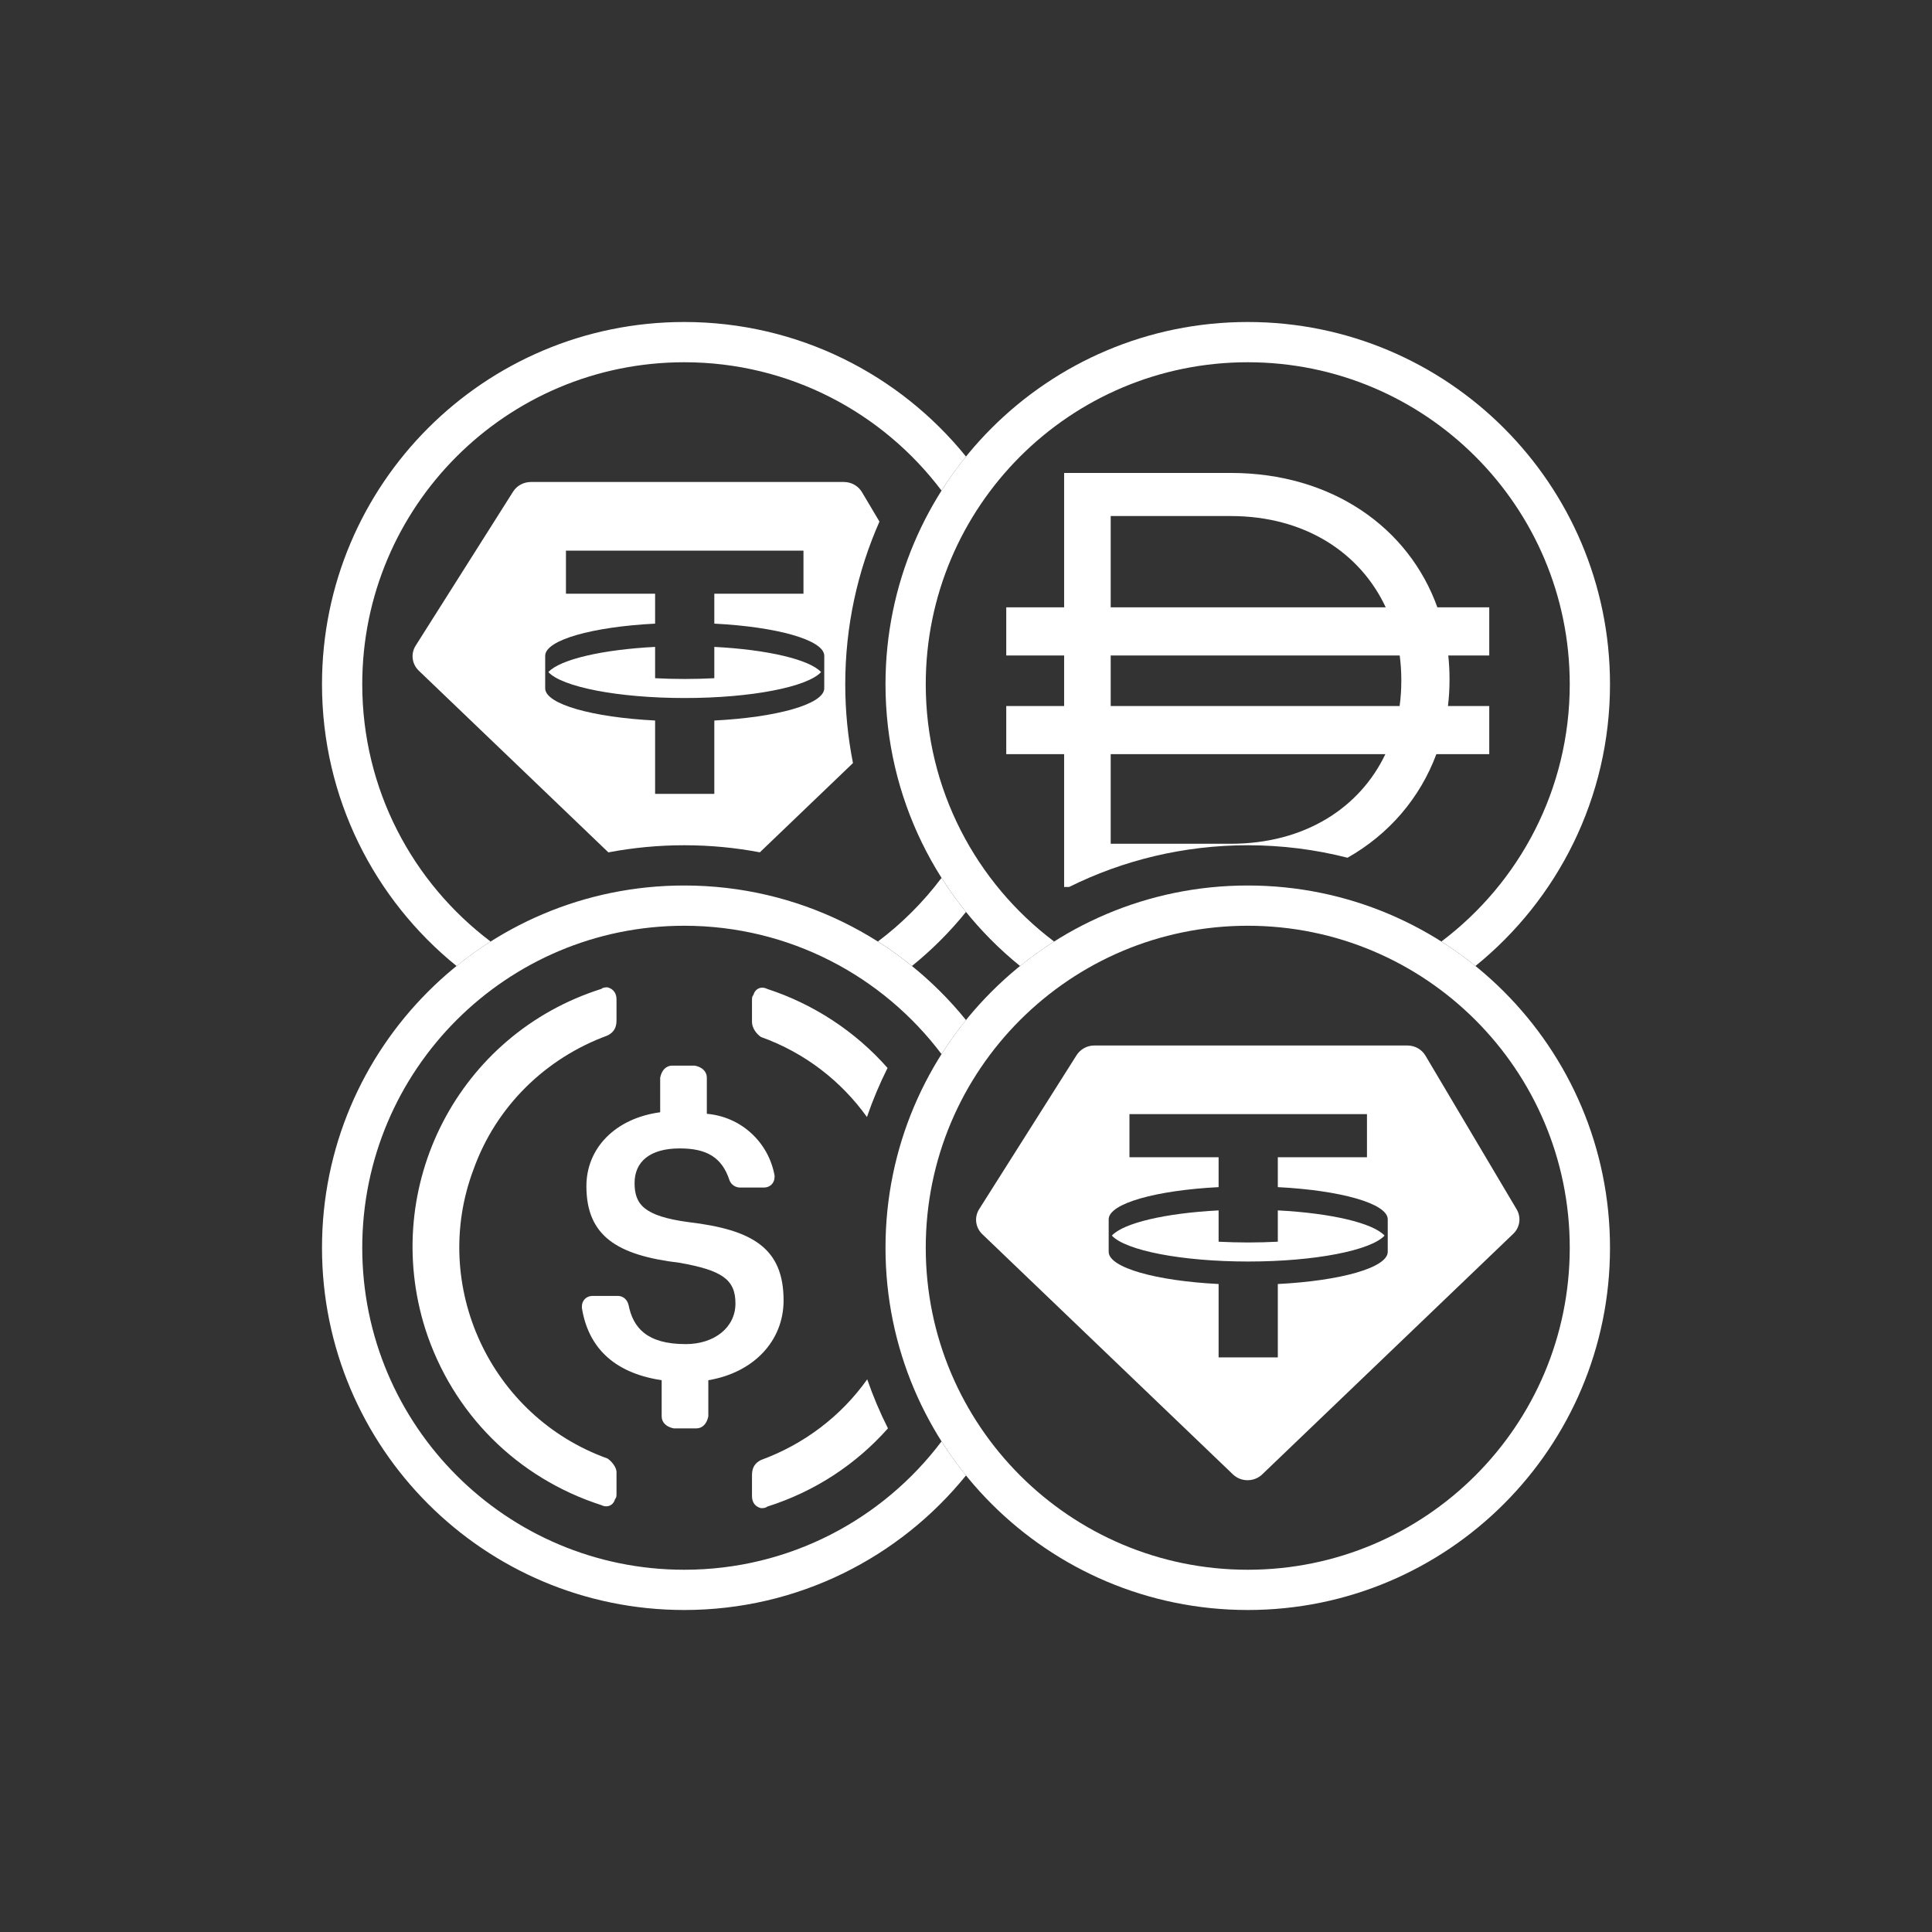 <svg width="48" height="48" viewBox="0 0 48 48" fill="none" xmlns="http://www.w3.org/2000/svg">
<rect x="0" y="0" width="48" height="48" fill="#333333" stroke="none"/>
<path fill-rule="evenodd" clip-rule="evenodd" d="M31 39C35.418 39 39 35.418 39 31C39 26.582 35.418 23 31 23C26.582 23 23 26.582 23 31C23 35.418 26.582 39 31 39ZM31 40C35.971 40 40 35.971 40 31C40 26.029 35.971 22 31 22C26.029 22 22 26.029 22 31C22 35.971 26.029 40 31 40Z" fill="white"/>
<path fill-rule="evenodd" clip-rule="evenodd" d="M23.392 35.811C21.932 37.748 19.612 39 17 39C12.582 39 9 35.418 9 31C9 26.582 12.582 23 17 23C19.612 23 21.932 24.252 23.392 26.189C23.579 25.895 23.782 25.612 24 25.343C22.35 23.304 19.827 22 17 22C12.029 22 8 26.029 8 31C8 35.971 12.029 40 17 40C19.827 40 22.35 38.696 24 36.657C23.782 36.388 23.579 36.105 23.392 35.811Z" fill="white"/>
<path fill-rule="evenodd" clip-rule="evenodd" d="M35.811 23.392C37.748 21.932 39 19.612 39 17C39 12.582 35.418 9 31 9C26.582 9 23 12.582 23 17C23 19.612 24.252 21.932 26.189 23.392C25.895 23.579 25.612 23.782 25.343 24C23.304 22.35 22 19.827 22 17C22 12.029 26.029 8 31 8C35.971 8 40 12.029 40 17C40 19.827 38.696 22.35 36.657 24C36.388 23.782 36.105 23.579 35.811 23.392Z" fill="white"/>
<path fill-rule="evenodd" clip-rule="evenodd" d="M21.811 23.392C22.409 22.942 22.942 22.409 23.392 21.811C23.579 22.105 23.782 22.388 24 22.657C23.601 23.151 23.151 23.601 22.657 24C22.388 23.782 22.105 23.579 21.811 23.392ZM12.189 23.392C10.252 21.932 9 19.612 9 17C9 12.582 12.582 9 17 9C19.612 9 21.932 10.252 23.392 12.189C23.579 11.895 23.782 11.612 24 11.343C22.35 9.304 19.827 8 17 8C12.029 8 8 12.029 8 17C8 19.827 9.304 22.35 11.343 24C11.612 23.782 11.895 23.579 12.189 23.392Z" fill="white"/>
<path fill-rule="evenodd" clip-rule="evenodd" d="M30.576 11.75H26.438V15.089H25V16.285H26.438V17.541H25V18.737H26.438V22.036H26.563C27.9 21.373 29.407 21 31 21C31.856 21 32.686 21.108 33.479 21.31C34.511 20.726 35.28 19.826 35.686 18.737H37V17.541H35.974C36 17.329 36.013 17.112 36.013 16.892V16.863C36.013 16.667 36.002 16.474 35.982 16.285H37V15.089H35.711C35.001 13.11 33.093 11.75 30.576 11.75ZM27.595 20.963V18.737H34.419C33.783 20.071 32.416 20.963 30.576 20.963H27.595ZM27.595 17.541H34.773C34.801 17.34 34.815 17.133 34.815 16.921V16.892C34.815 16.686 34.802 16.483 34.775 16.285H27.595V17.541ZM34.428 15.089C33.795 13.736 32.424 12.821 30.576 12.821H27.595V15.089H34.428Z" fill="white"/>
<path fill-rule="evenodd" clip-rule="evenodd" d="M21.85 12.959L21.415 12.227C21.323 12.071 21.151 11.975 20.966 11.975H13.19C13.01 11.975 12.842 12.065 12.748 12.214L10.327 16.041C10.2 16.241 10.233 16.498 10.404 16.662L15.115 21.177C15.726 21.061 16.356 21 17 21C17.642 21 18.27 21.06 18.878 21.176L21.192 18.958C21.066 18.325 21 17.67 21 17C21 15.562 21.303 14.195 21.85 12.959ZM19.962 13.68V14.751H17.747V15.494C19.303 15.573 20.47 15.899 20.479 16.29L20.478 17.105C20.47 17.496 19.303 17.822 17.747 17.901V19.724H16.276V17.901C14.72 17.822 13.553 17.496 13.545 17.105L13.545 16.29C13.553 15.899 14.72 15.573 16.276 15.494V14.751H14.061V13.68H19.962ZM17.012 17.342C18.672 17.342 20.059 17.066 20.399 16.698C20.111 16.385 19.069 16.14 17.747 16.072V16.85C17.51 16.862 17.264 16.869 17.012 16.869C16.759 16.869 16.513 16.862 16.276 16.85V16.072C14.954 16.14 13.912 16.385 13.624 16.698C13.964 17.066 15.351 17.342 17.012 17.342Z" fill="white"/>
<path fill-rule="evenodd" clip-rule="evenodd" d="M27.19 25.975H34.966C35.151 25.975 35.323 26.071 35.415 26.227L37.681 30.046C37.798 30.244 37.764 30.494 37.596 30.654L31.36 36.63C31.158 36.824 30.833 36.824 30.631 36.63L24.404 30.662C24.233 30.498 24.201 30.241 24.327 30.041L26.748 26.215C26.843 26.065 27.01 25.975 27.19 25.975ZM33.962 27.68V28.751H31.747V29.494C33.303 29.573 34.47 29.899 34.478 30.29L34.478 31.105C34.47 31.496 33.303 31.822 31.747 31.901V33.724H30.276V31.901C28.721 31.822 27.553 31.496 27.545 31.105L27.545 30.29C27.553 29.899 28.721 29.573 30.276 29.494V28.751H28.061V27.68H33.962ZM31.012 31.342C32.672 31.342 34.059 31.066 34.399 30.698C34.111 30.385 33.069 30.14 31.747 30.072V30.85C31.51 30.862 31.264 30.869 31.012 30.869C30.759 30.869 30.513 30.862 30.276 30.85V30.072C28.954 30.14 27.912 30.385 27.624 30.698C27.964 31.066 29.351 31.342 31.012 31.342Z" fill="white"/>
<path fill-rule="evenodd" clip-rule="evenodd" d="M22.051 26.533C21.252 25.628 20.22 24.948 19.057 24.568C18.907 24.493 18.758 24.568 18.72 24.717C18.683 24.755 18.683 24.792 18.683 24.867V25.39C18.683 25.54 18.795 25.69 18.907 25.764C20.008 26.159 20.905 26.868 21.539 27.752C21.683 27.332 21.855 26.925 22.051 26.533ZM21.546 34.269C20.895 35.186 19.974 35.883 18.907 36.273C18.758 36.348 18.683 36.46 18.683 36.647V37.171C18.683 37.321 18.758 37.433 18.907 37.47C18.945 37.47 19.02 37.47 19.057 37.433C20.262 37.052 21.282 36.366 22.061 35.487C21.863 35.095 21.691 34.688 21.546 34.269ZM11.764 29.055C10.68 31.935 12.176 35.189 15.093 36.236C15.205 36.311 15.317 36.46 15.317 36.572V37.096C15.317 37.171 15.317 37.208 15.28 37.246C15.242 37.395 15.093 37.47 14.943 37.395C12.849 36.722 11.241 35.114 10.567 33.02C9.445 29.467 11.39 25.69 14.943 24.568C14.98 24.53 15.055 24.53 15.093 24.53C15.242 24.568 15.317 24.68 15.317 24.829V25.353C15.317 25.54 15.242 25.652 15.093 25.727C13.559 26.288 12.325 27.485 11.764 29.055ZM17.112 30.364C18.683 30.551 19.468 31 19.468 32.309C19.468 33.319 18.72 34.104 17.598 34.291V35.189C17.561 35.376 17.449 35.488 17.299 35.488H16.738C16.551 35.451 16.439 35.338 16.439 35.189V34.291C15.205 34.104 14.607 33.431 14.457 32.496V32.459C14.457 32.309 14.569 32.197 14.719 32.197H15.354C15.467 32.197 15.579 32.272 15.616 32.421C15.728 32.982 16.065 33.394 17.037 33.394C17.748 33.394 18.272 32.982 18.272 32.384C18.272 31.786 17.935 31.561 16.888 31.374C15.317 31.187 14.569 30.701 14.569 29.467C14.569 28.532 15.28 27.784 16.402 27.634V26.774C16.439 26.587 16.551 26.475 16.701 26.475H17.262C17.449 26.512 17.561 26.625 17.561 26.774V27.672C18.421 27.747 19.094 28.382 19.244 29.205V29.242C19.244 29.392 19.132 29.504 18.982 29.504H18.384C18.272 29.504 18.159 29.43 18.122 29.317C17.935 28.756 17.561 28.532 16.888 28.532C16.14 28.532 15.766 28.868 15.766 29.392C15.766 29.916 15.99 30.215 17.112 30.364Z" fill="white"/>
</svg>
